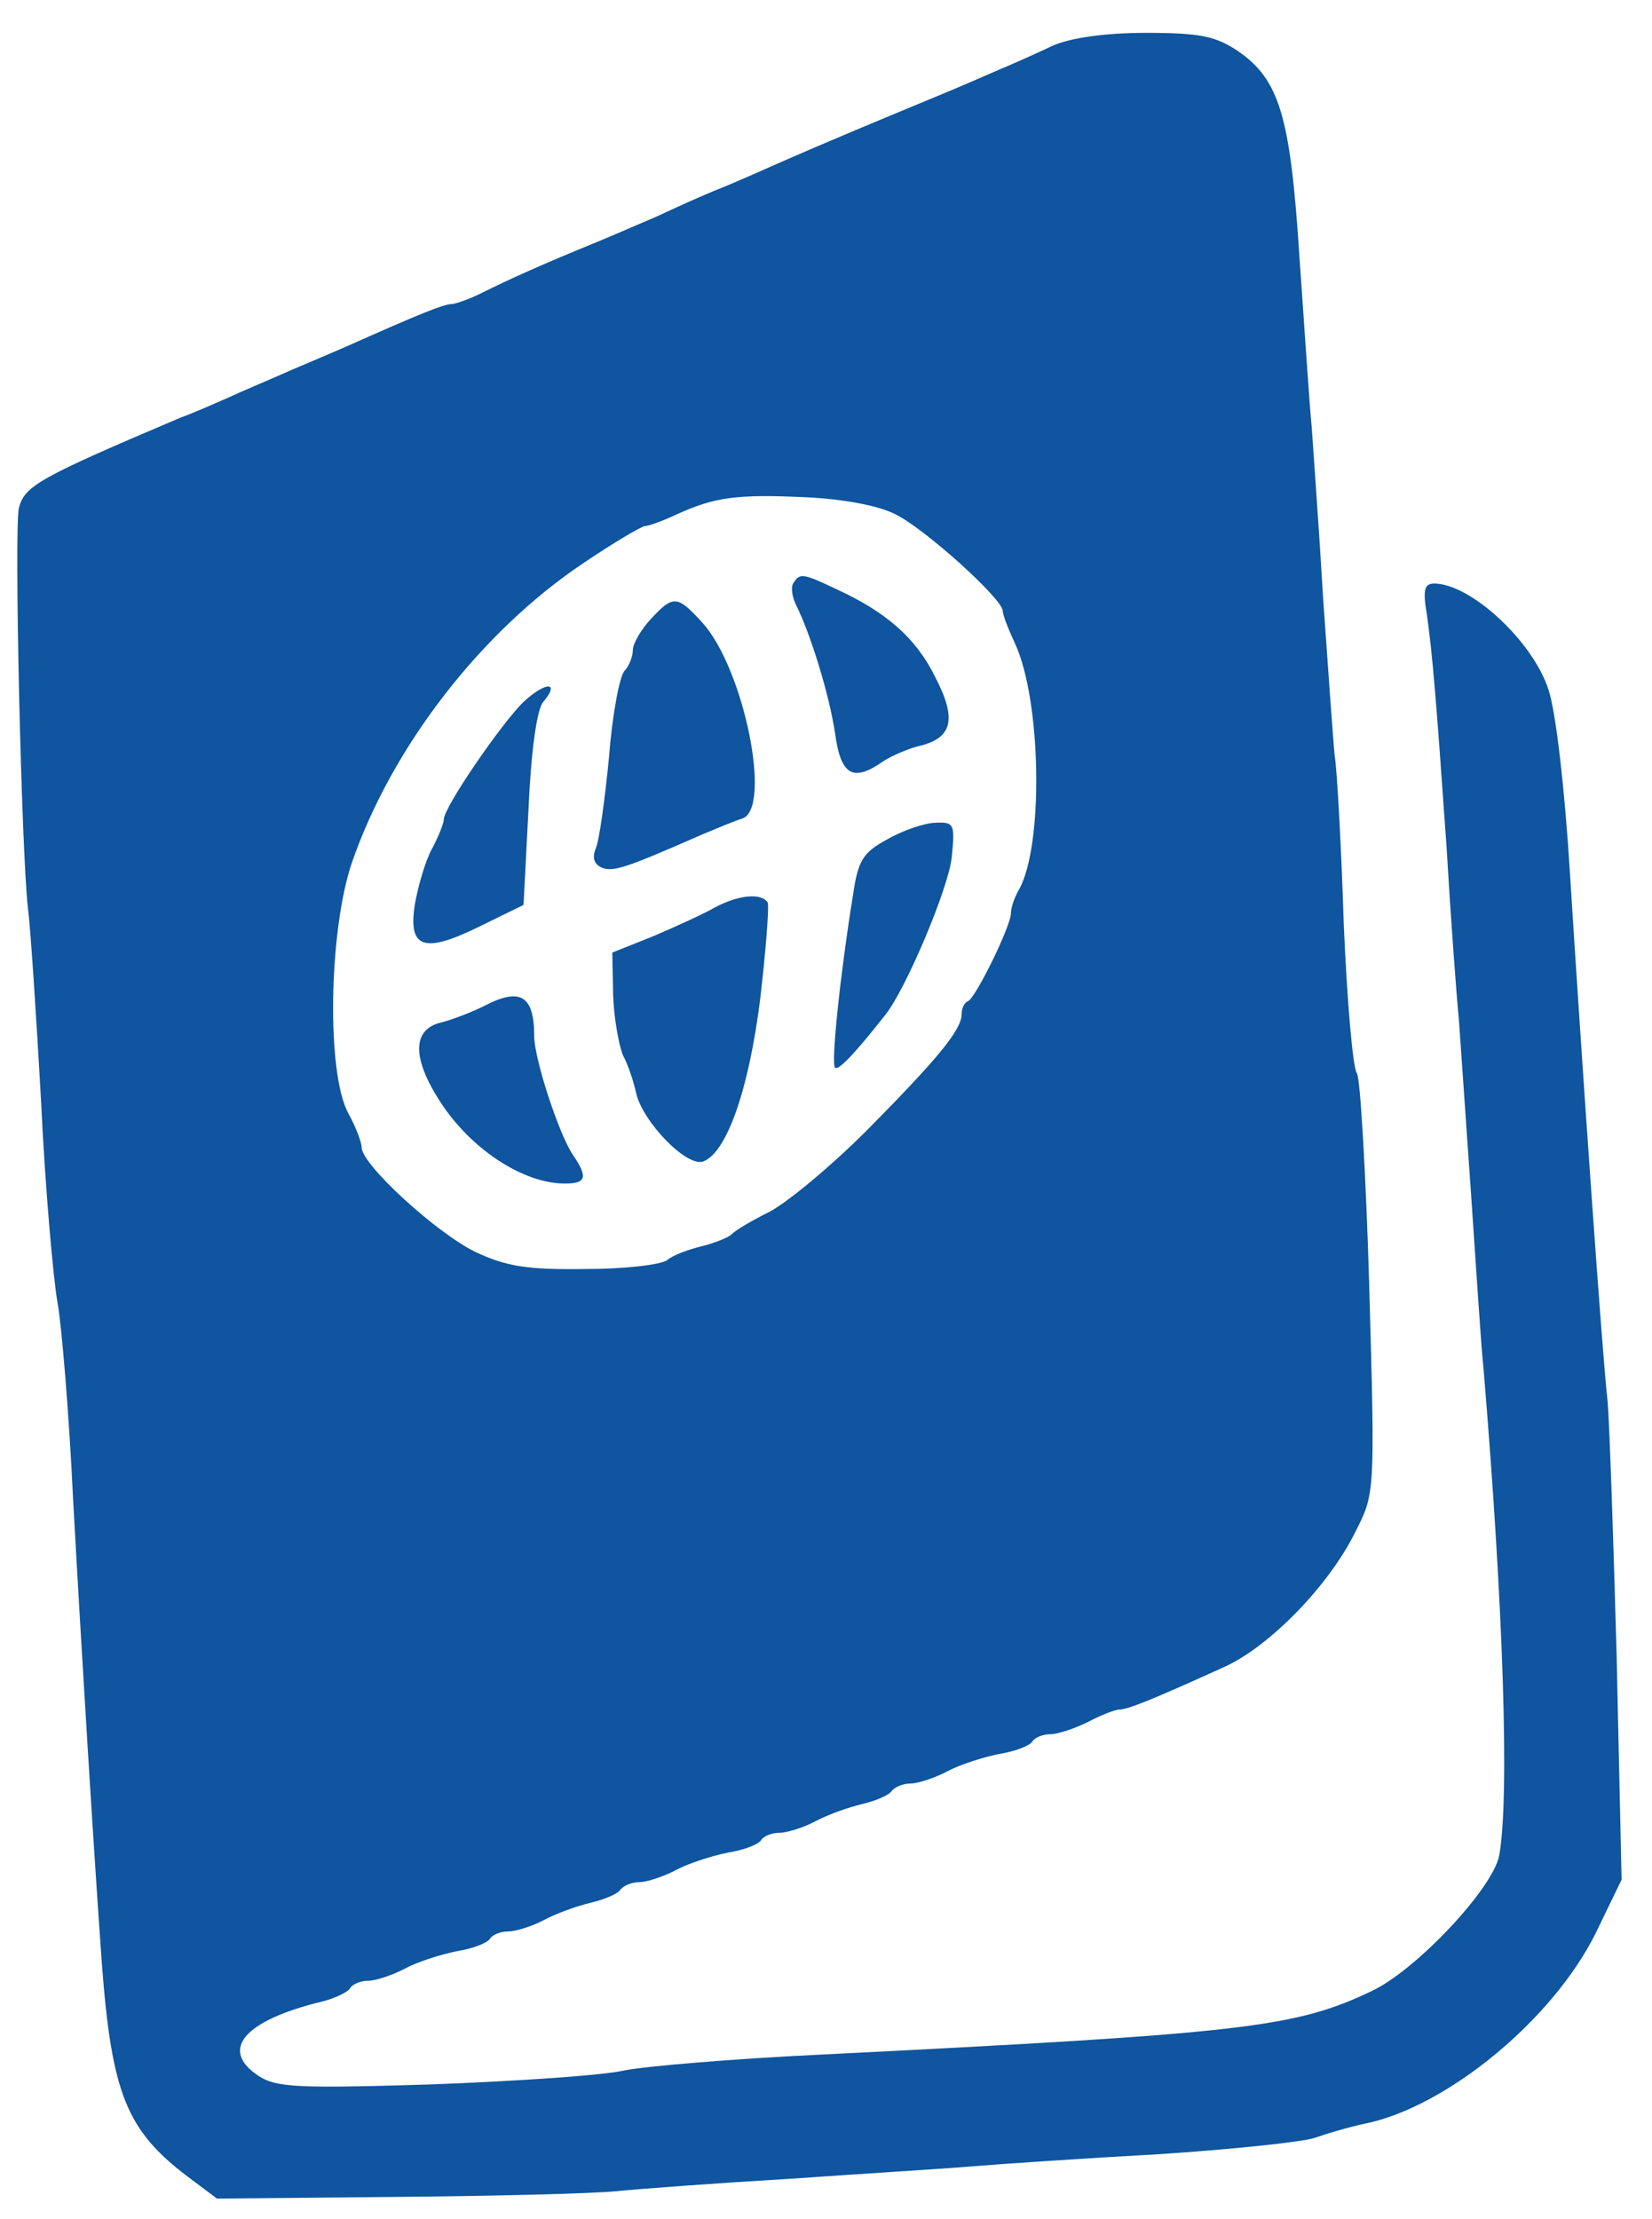 <?xml version="1.0" standalone="no"?>
<!DOCTYPE svg PUBLIC "-//W3C//DTD SVG 20010904//EN"
 "http://www.w3.org/TR/2001/REC-SVG-20010904/DTD/svg10.dtd">
<svg version="1.0" xmlns="http://www.w3.org/2000/svg"
 width="201pt" height="270pt" viewBox="0 0 201 270"
 preserveAspectRatio="xMidYMid meet">
<g transform="translate(0,270) scale(0.1,-0.1)"
fill="#0f559f" stroke="none">
<path d="M1280 2644 c-19 -9 -48 -22 -65 -29 -16 -7 -48 -21 -70 -30 -77 -32
-133 -55 -208 -88 -20 -9 -52 -23 -70 -30 -17 -7 -48 -21 -67 -30 -19 -8 -53
-23 -75 -32 -64 -26 -108 -46 -138 -61 -16 -8 -33 -14 -38 -14 -9 0 -41 -13
-124 -50 -11 -5 -42 -18 -70 -30 -27 -12 -63 -27 -80 -35 -16 -7 -41 -18 -55
-23 -172 -73 -190 -83 -197 -110 -6 -25 3 -417 11 -487 3 -22 10 -128 16 -235
5 -107 15 -217 20 -245 5 -27 14 -135 19 -240 10 -182 25 -426 35 -565 12
-157 30 -202 104 -258 l36 -27 215 2 c119 1 241 4 271 7 30 3 125 10 210 15
85 6 184 12 220 15 36 3 139 10 230 15 91 6 176 15 190 20 14 5 41 13 60 17
100 20 230 127 282 233 l31 64 -6 271 c-4 149 -9 289 -11 311 -6 49 -31 407
-46 645 -6 98 -17 195 -26 221 -19 59 -95 129 -139 129 -12 0 -14 -8 -9 -37 7
-50 11 -98 24 -283 5 -85 12 -180 15 -210 2 -30 9 -127 15 -215 6 -88 12 -182
15 -210 24 -287 32 -523 19 -593 -8 -40 -100 -138 -154 -164 -94 -45 -154 -52
-675 -78 -104 -5 -210 -14 -235 -19 -25 -6 -129 -13 -233 -17 -164 -5 -190 -4
-212 10 -49 32 -18 68 78 91 15 4 30 11 33 16 3 5 13 9 22 9 9 0 30 7 45 15
15 8 43 17 63 21 19 3 37 10 40 15 3 5 13 9 22 9 9 0 29 6 44 14 15 8 40 17
57 21 17 4 33 11 36 16 4 5 14 9 23 9 9 0 30 7 45 15 15 8 43 17 63 21 19 3
37 10 40 15 3 5 13 9 22 9 9 0 29 6 44 14 15 8 40 17 57 21 17 4 33 11 36 16
4 5 14 9 23 9 9 0 30 7 45 15 15 8 43 17 63 21 19 3 37 10 40 15 3 5 13 9 22
9 9 0 30 7 46 15 15 8 33 15 38 15 10 0 40 12 128 52 55 25 127 99 159 164 24
47 24 47 17 298 -4 137 -11 255 -15 260 -5 6 -12 88 -16 181 -3 94 -8 186 -11
205 -2 19 -8 105 -14 190 -5 85 -12 180 -14 210 -3 30 -9 124 -15 208 -11 170
-24 215 -75 250 -27 18 -46 22 -112 22 -49 0 -92 -6 -114 -16z m-190 -570 c36
-18 129 -102 130 -117 0 -5 7 -23 15 -40 32 -69 35 -245 5 -299 -6 -10 -10
-23 -10 -29 0 -16 -43 -103 -52 -107 -5 -2 -8 -9 -8 -16 0 -19 -29 -54 -115
-141 -44 -44 -98 -89 -120 -100 -22 -11 -42 -23 -45 -27 -3 -3 -19 -10 -35
-14 -17 -4 -36 -11 -43 -17 -8 -6 -53 -11 -100 -11 -70 -1 -96 3 -134 21 -47
23 -138 106 -138 127 0 6 -7 25 -16 41 -27 49 -24 222 4 305 49 142 158 282
282 365 37 25 71 45 75 45 4 0 21 6 38 14 46 21 73 25 157 21 45 -2 89 -10
110 -21z"/>
<path d="M965 1990 c-3 -5 -1 -17 4 -27 17 -34 40 -108 47 -155 7 -52 22 -60
59 -34 11 7 32 16 46 19 38 10 43 33 17 83 -23 47 -59 79 -120 107 -42 20 -45
20 -53 7z"/>
<path d="M792 1947 c-12 -13 -22 -30 -22 -38 0 -8 -5 -20 -10 -25 -6 -6 -15
-53 -19 -105 -5 -52 -12 -102 -16 -111 -5 -12 -2 -20 8 -24 14 -5 31 1 122 41
17 7 38 16 48 19 37 12 2 184 -49 239 -30 33 -35 33 -62 4z"/>
<path d="M637 1846 c-26 -25 -97 -128 -97 -143 0 -4 -6 -20 -14 -35 -8 -14
-17 -45 -21 -67 -9 -55 10 -62 79 -28 l53 26 6 116 c3 69 10 122 18 131 21 25
3 25 -24 0z"/>
<path d="M1080 1679 c-30 -16 -36 -26 -42 -67 -16 -99 -27 -206 -22 -211 4 -4
24 17 61 64 25 31 77 154 81 192 4 40 3 43 -19 42 -13 0 -40 -9 -59 -20z"/>
<path d="M870 1596 c-14 -8 -47 -23 -75 -35 l-50 -20 1 -52 c1 -28 7 -61 12
-73 6 -11 13 -32 16 -46 8 -35 62 -91 82 -83 28 11 55 86 69 198 7 60 11 113
9 117 -8 12 -36 9 -64 -6z"/>
<path d="M589 1476 c-14 -7 -37 -16 -52 -20 -35 -8 -36 -42 -3 -94 37 -59 102
-102 153 -102 26 0 29 7 10 35 -17 25 -47 117 -47 144 0 50 -17 60 -61 37z"/>
</g>
</svg>
